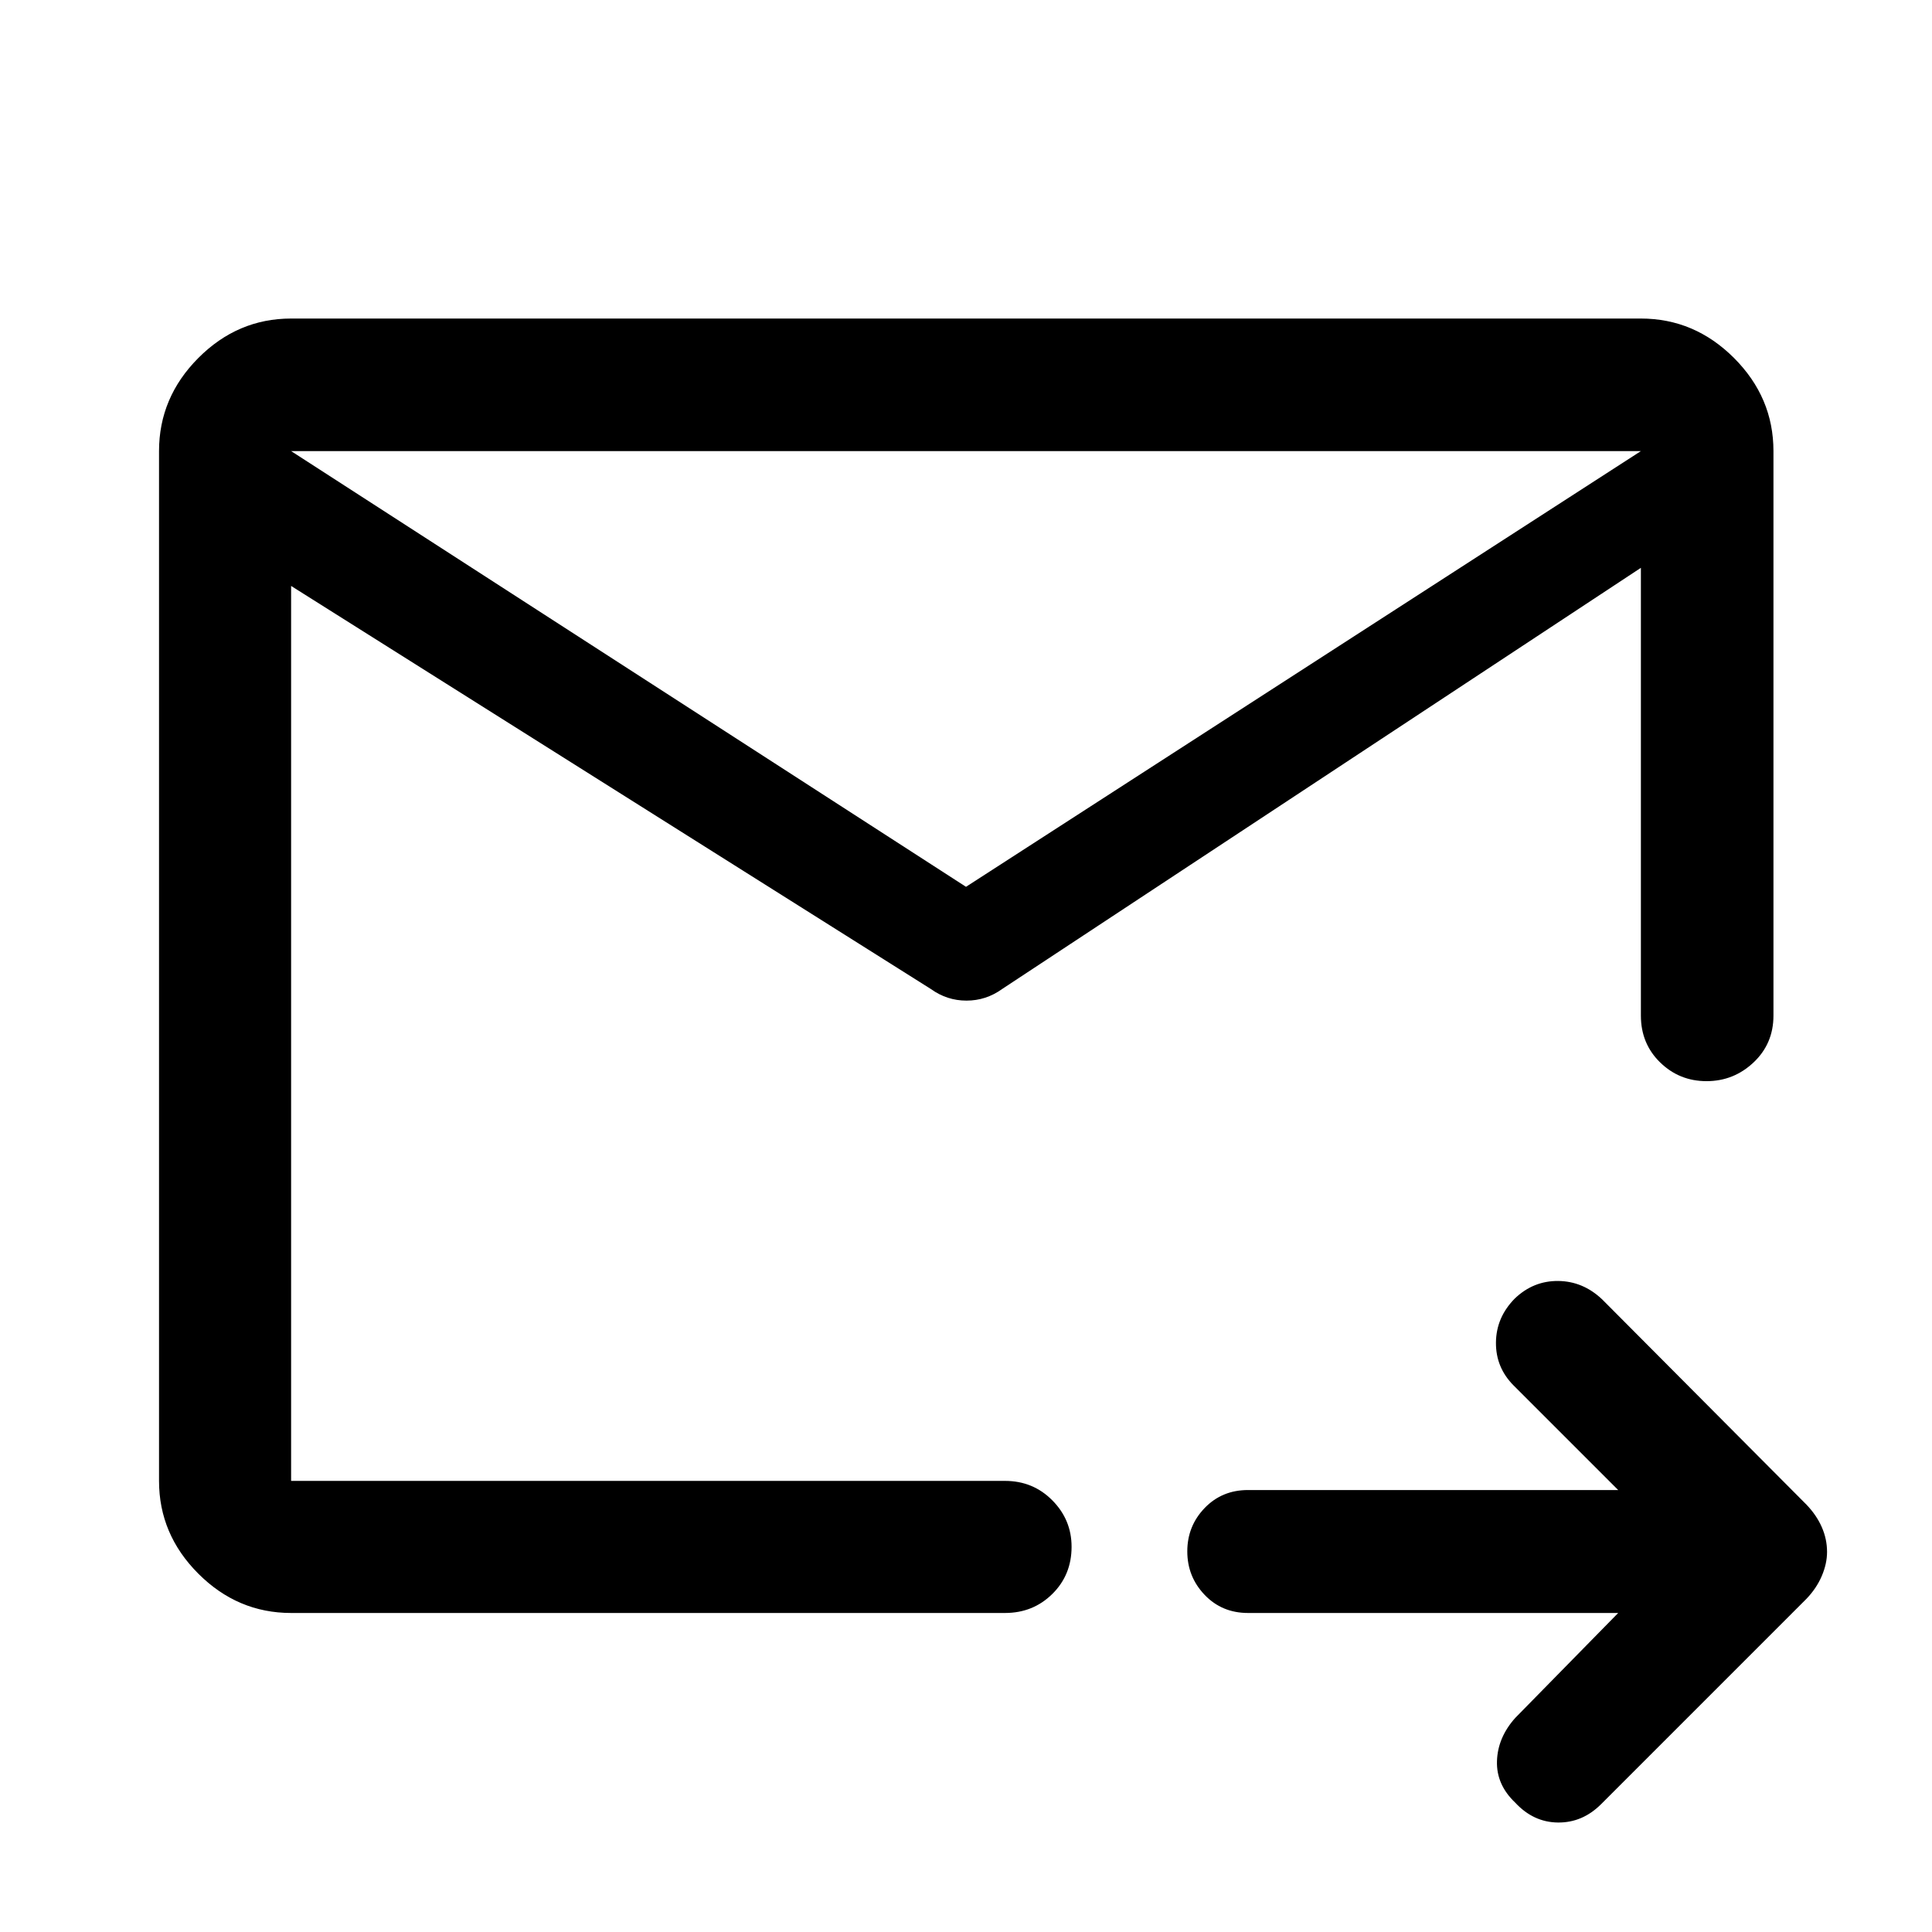 <svg xmlns="http://www.w3.org/2000/svg" height="48" viewBox="0 -960 960 960" width="48"><path d="M815.35-735.85h-670.7v511.7h354.74q13.93 0 23.5 9.66t9.57 23.08q0 14-9.57 23.44-9.57 9.45-23.5 9.45H144.65q-26.57 0-46.1-19.53t-19.53-46.1v-511.7q0-26.66 19.53-46.27 19.53-19.6 46.1-19.6h670.7q26.66 0 46.27 19.6 19.6 19.61 19.6 46.27v280.5q0 13.93-9.87 23.25t-23.38 9.32q-13.51 0-23.07-9.32-9.55-9.32-9.55-23.25v-280.5Zm-670.7 0v511.7-198.63 3.76-316.83ZM480-519.35l335.35-216.5v58L497.89-468.52q-7.98 5.72-17.65 5.72-9.67 0-17.63-5.72L144.65-668.85v-67L480-519.35Zm324.07 360.83H620.13q-12.96 0-21.57-9.02-8.6-9.02-8.6-21.59 0-12.56 8.6-21.52 8.61-8.96 21.57-8.96h183.94l-51.9-51.89q-8.97-8.98-8.84-21.45.13-12.46 9.35-21.81 9.23-8.85 21.57-8.73 12.34.12 21.86 9.15l101.54 102.01q4.98 5.2 7.59 11.15 2.61 5.94 2.61 12.32 0 5.82-2.61 11.94-2.61 6.12-7.59 11.33L795.61-63.55q-9.26 9.27-21.46 9.15-12.19-.12-21.22-9.85-9.47-8.97-9.09-20.7.38-11.72 9.09-21.44l51.14-52.13Z"/></svg>